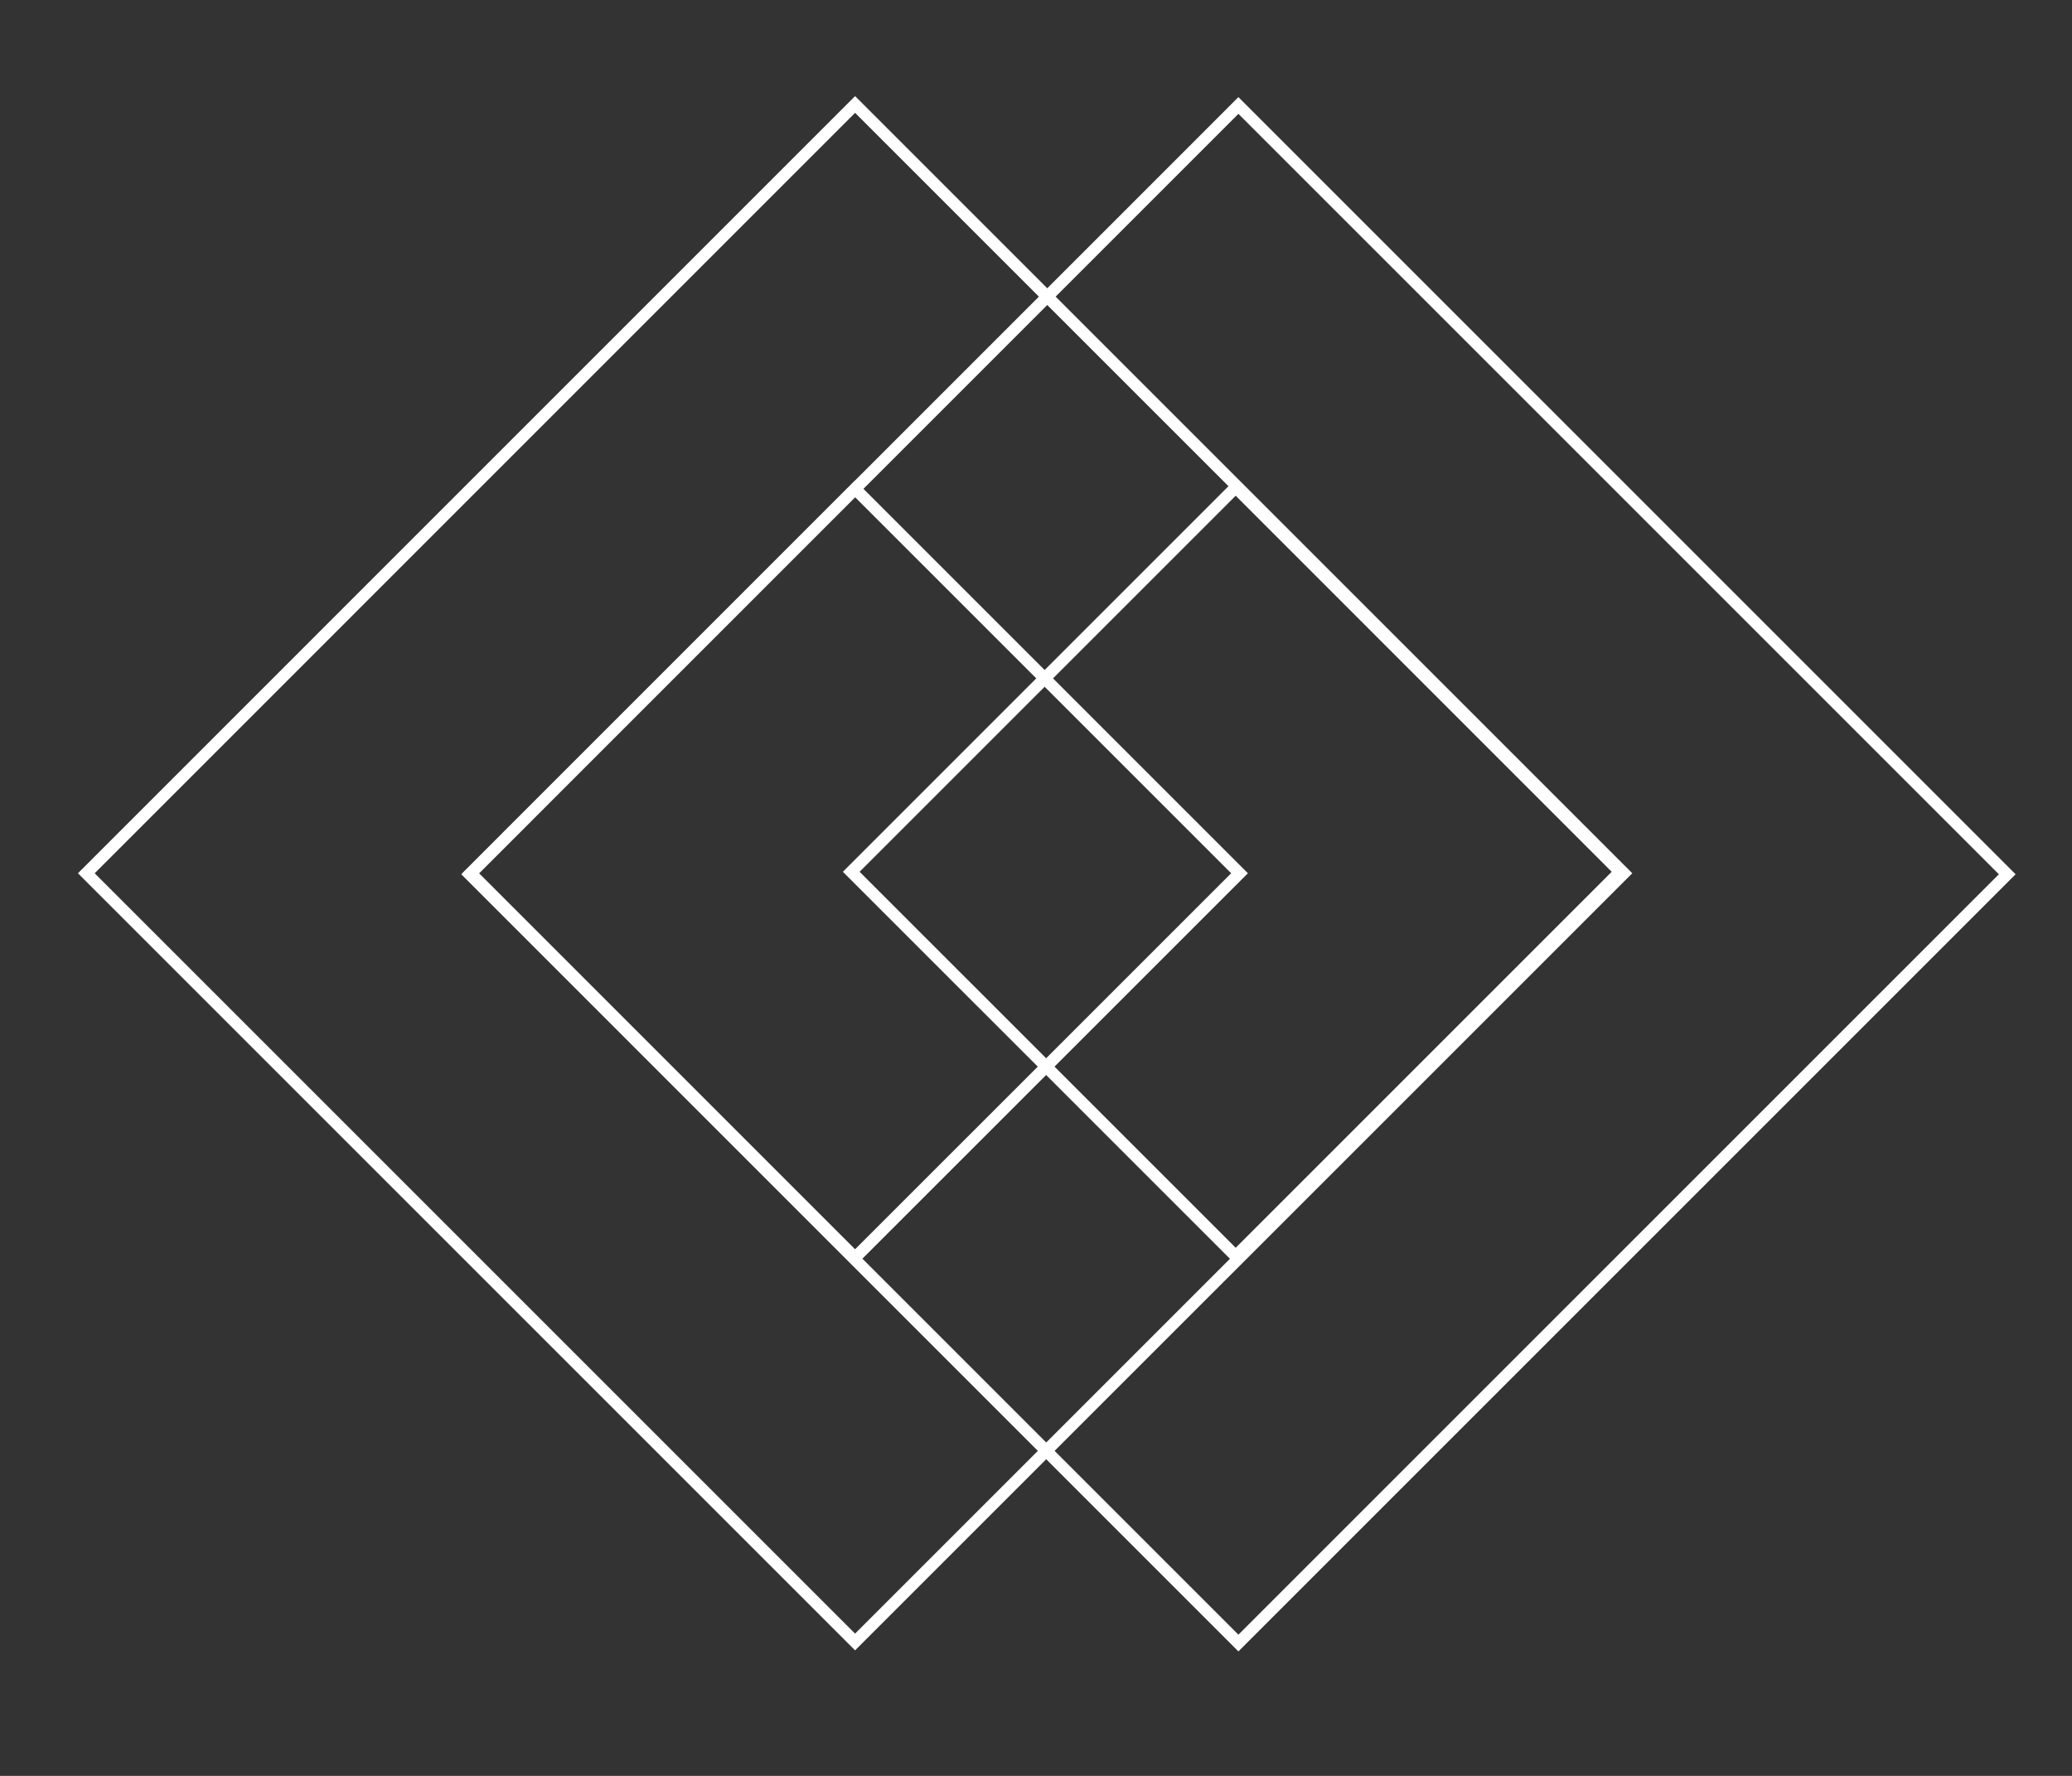 <?xml version="1.0" encoding="UTF-8" standalone="no"?>
<!DOCTYPE svg PUBLIC "-//W3C//DTD SVG 1.1//EN" "http://www.w3.org/Graphics/SVG/1.1/DTD/svg11.dtd">
<svg version="1.1" xmlns="http://www.w3.org/2000/svg" xmlns:xlink="http://www.w3.org/1999/xlink" preserveAspectRatio="xMidYMid meet" viewBox="0 0 350 300" width="350" height="300"><rect x="0" y="0" width="350" height="300" fill="#333333" stroke="none"/><defs><path d="" id="anorfeXSW"></path><path d="" id="b7SfjTfTz"></path><path d="M79.51 147.52L144.44 82.58L209.38 147.52L144.44 212.45L79.51 147.52Z" id="aTYjOIH4u"></path><path d="M209.19 17.82L339.06 147.69L209.19 277.56L79.33 147.69L209.19 17.82Z" id="b2KGx7LkPU"></path><path d="M143.79 147.27L208.73 82.33L273.66 147.27L208.73 212.2L143.79 147.27Z" id="b1jYTQa0Ol"></path><path d="M144.44 17.65L274.31 147.52L144.44 277.38L14.58 147.52L144.44 17.65Z" id="hohGbYh2D"></path></defs><g><g><g><g><use xlink:href="#anorfeXSW" opacity="1" fill-opacity="0" stroke="#ffffff" stroke-width="1" stroke-opacity="1"></use></g></g><g><g><g><use xlink:href="#b7SfjTfTz" opacity="1" fill-opacity="0" stroke="#ffffff" stroke-width="2" stroke-opacity="1"></use></g></g><g><g><use xlink:href="#aTYjOIH4u" opacity="1" fill-opacity="0" stroke="#ffffff" stroke-width="2" stroke-opacity="1"></use></g></g><g><g><g><use xlink:href="#b2KGx7LkPU" opacity="1" fill-opacity="0" stroke="#ffffff" stroke-width="2" stroke-opacity="1"></use></g></g><g><g><use xlink:href="#b1jYTQa0Ol" opacity="1" fill-opacity="0" stroke="#ffffff" stroke-width="2" stroke-opacity="1"></use></g></g></g><g><g><use xlink:href="#hohGbYh2D" opacity="1" fill-opacity="0" stroke="#ffffff" stroke-width="2" stroke-opacity="1"></use></g></g></g></g></g></svg>